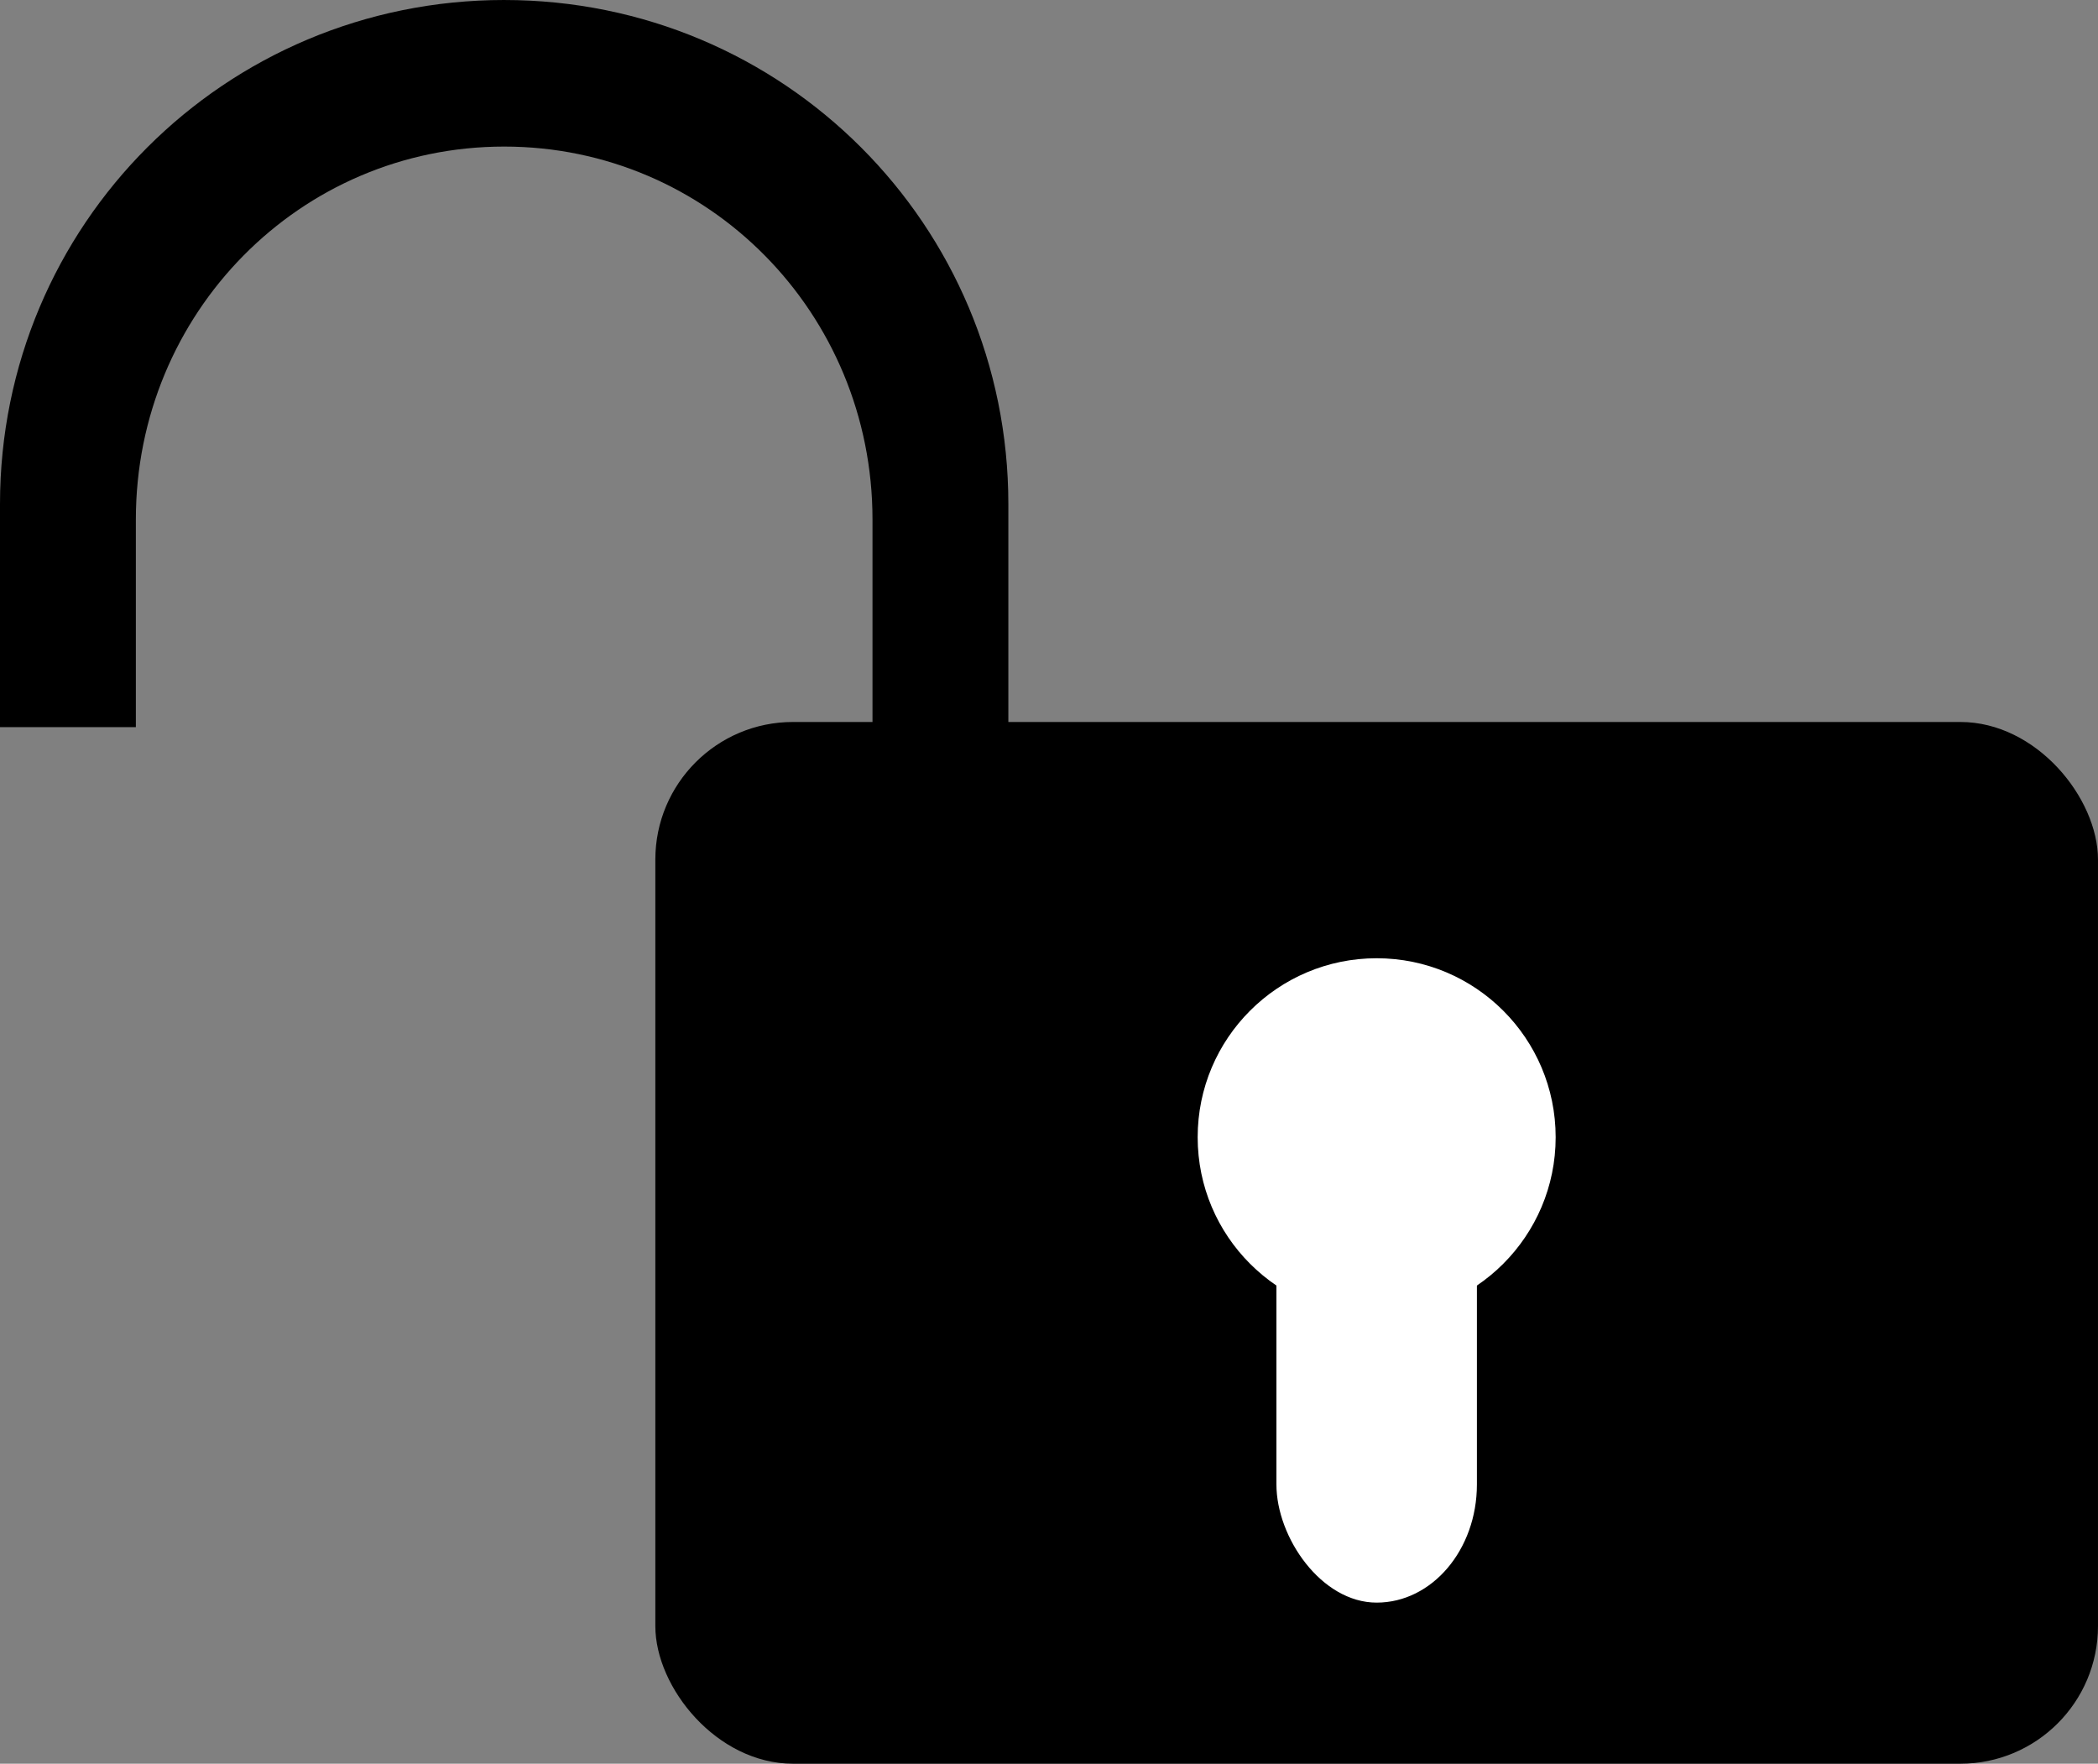 <?xml version="1.0" encoding="UTF-8" standalone="no"?>
<!-- Created with Inkscape (http://www.inkscape.org/) -->

<svg
   xmlns:dc="http://purl.org/dc/elements/1.1/"
   xmlns:cc="http://creativecommons.org/ns#"
   xmlns:rdf="http://www.w3.org/1999/02/22-rdf-syntax-ns#"
   xmlns:svg="http://www.w3.org/2000/svg"
   xmlns="http://www.w3.org/2000/svg"
   xmlns:sodipodi="http://sodipodi.sourceforge.net/DTD/sodipodi-0.dtd"
   xmlns:inkscape="http://www.inkscape.org/namespaces/inkscape"
   width="221.519mm"
   height="186.222mm"
   viewBox="0 0 221.519 186.222"
   version="1.1"
   id="svg8"
   sodipodi:docname="unlock.svg"
   inkscape:version="0.92.5 (2060ec1f9f, 2020-04-08)">
  <rect x="0" y="0" width="221.519" height="186.222" fill="#808080" stroke="none"/>
  <defs
     id="defs2" />
  <sodipodi:namedview
     id="base"
     pagecolor="#ffffff"
     bordercolor="#666666"
     borderopacity="1.0"
     inkscape:pageopacity="0.0"
     inkscape:pageshadow="2"
     inkscape:zoom="0.7"
     inkscape:cx="-186.98272"
     inkscape:cy="237.24997"
     inkscape:document-units="mm"
     inkscape:current-layer="g836"
     showgrid="false"
     inkscape:window-width="2560"
     inkscape:window-height="1346"
     inkscape:window-x="-11"
     inkscape:window-y="-11"
     inkscape:window-maximized="1" />
  <g
     inkscape:label="Layer 1"
     inkscape:groupmode="layer"
     id="layer1"
     transform="translate(37.444,3.371)">
    <rect
       style="opacity:1;fill:#000000;fill-opacity:1;fill-rule:nonzero;stroke:none;stroke-width:1.23;stroke-linecap:butt;stroke-linejoin:miter;stroke-miterlimit:4;stroke-dasharray:2.46, 1.23;stroke-dashoffset:0;stroke-opacity:1;paint-order:normal"
       id="rect815"
       width="152.324"
       height="109.991"
       x="31.75"
       y="72.86"
       rx="14.529"
       ry="14.529" />
    <g
       id="g836">
      <ellipse
         ry="18.899"
         rx="18.899"
         cy="116.705"
         cx="107.912"
         id="path830"
         style="opacity:1;fill:#ffffff;fill-opacity:1;fill-rule:nonzero;stroke:none;stroke-width:0.747;stroke-linecap:butt;stroke-linejoin:miter;stroke-miterlimit:4;stroke-dasharray:1.494, 0.747;stroke-dashoffset:0;stroke-opacity:1;paint-order:normal" />
      <rect
         ry="12.473"
         rx="10.583"
         y="111.792"
         x="97.329"
         height="54.051"
         width="21.167"
         id="rect832"
         style="opacity:1;fill:#ffffff;fill-opacity:1;fill-rule:nonzero;stroke:none;stroke-width:1.018;stroke-linecap:butt;stroke-linejoin:miter;stroke-miterlimit:4;stroke-dasharray:2.035, 1.018;stroke-dashoffset:0;stroke-opacity:1;paint-order:normal" />
      <path
         inkscape:connector-curvature="0"
         id="path868"
         d="m 15.79,-3.371 c -29.491,0 -53.234,23.742 -53.234,53.233 v 23.543 h 14.345 V 51.482 c 0,-21.815 17.344,-39.377 38.889,-39.377 21.544,0 38.889,17.562 38.889,39.377 v 21.924 h 14.345 V 49.863 c 0,-29.491 -23.742,-53.233 -53.234,-53.233 z"
         style="opacity:1;fill:#000000;fill-opacity:1;fill-rule:nonzero;stroke:none;stroke-width:2.121;stroke-linecap:butt;stroke-linejoin:miter;stroke-miterlimit:4;stroke-dasharray:4.242, 2.121;stroke-dashoffset:0;stroke-opacity:1;paint-order:normal" />
    </g>
  </g>
</svg>
